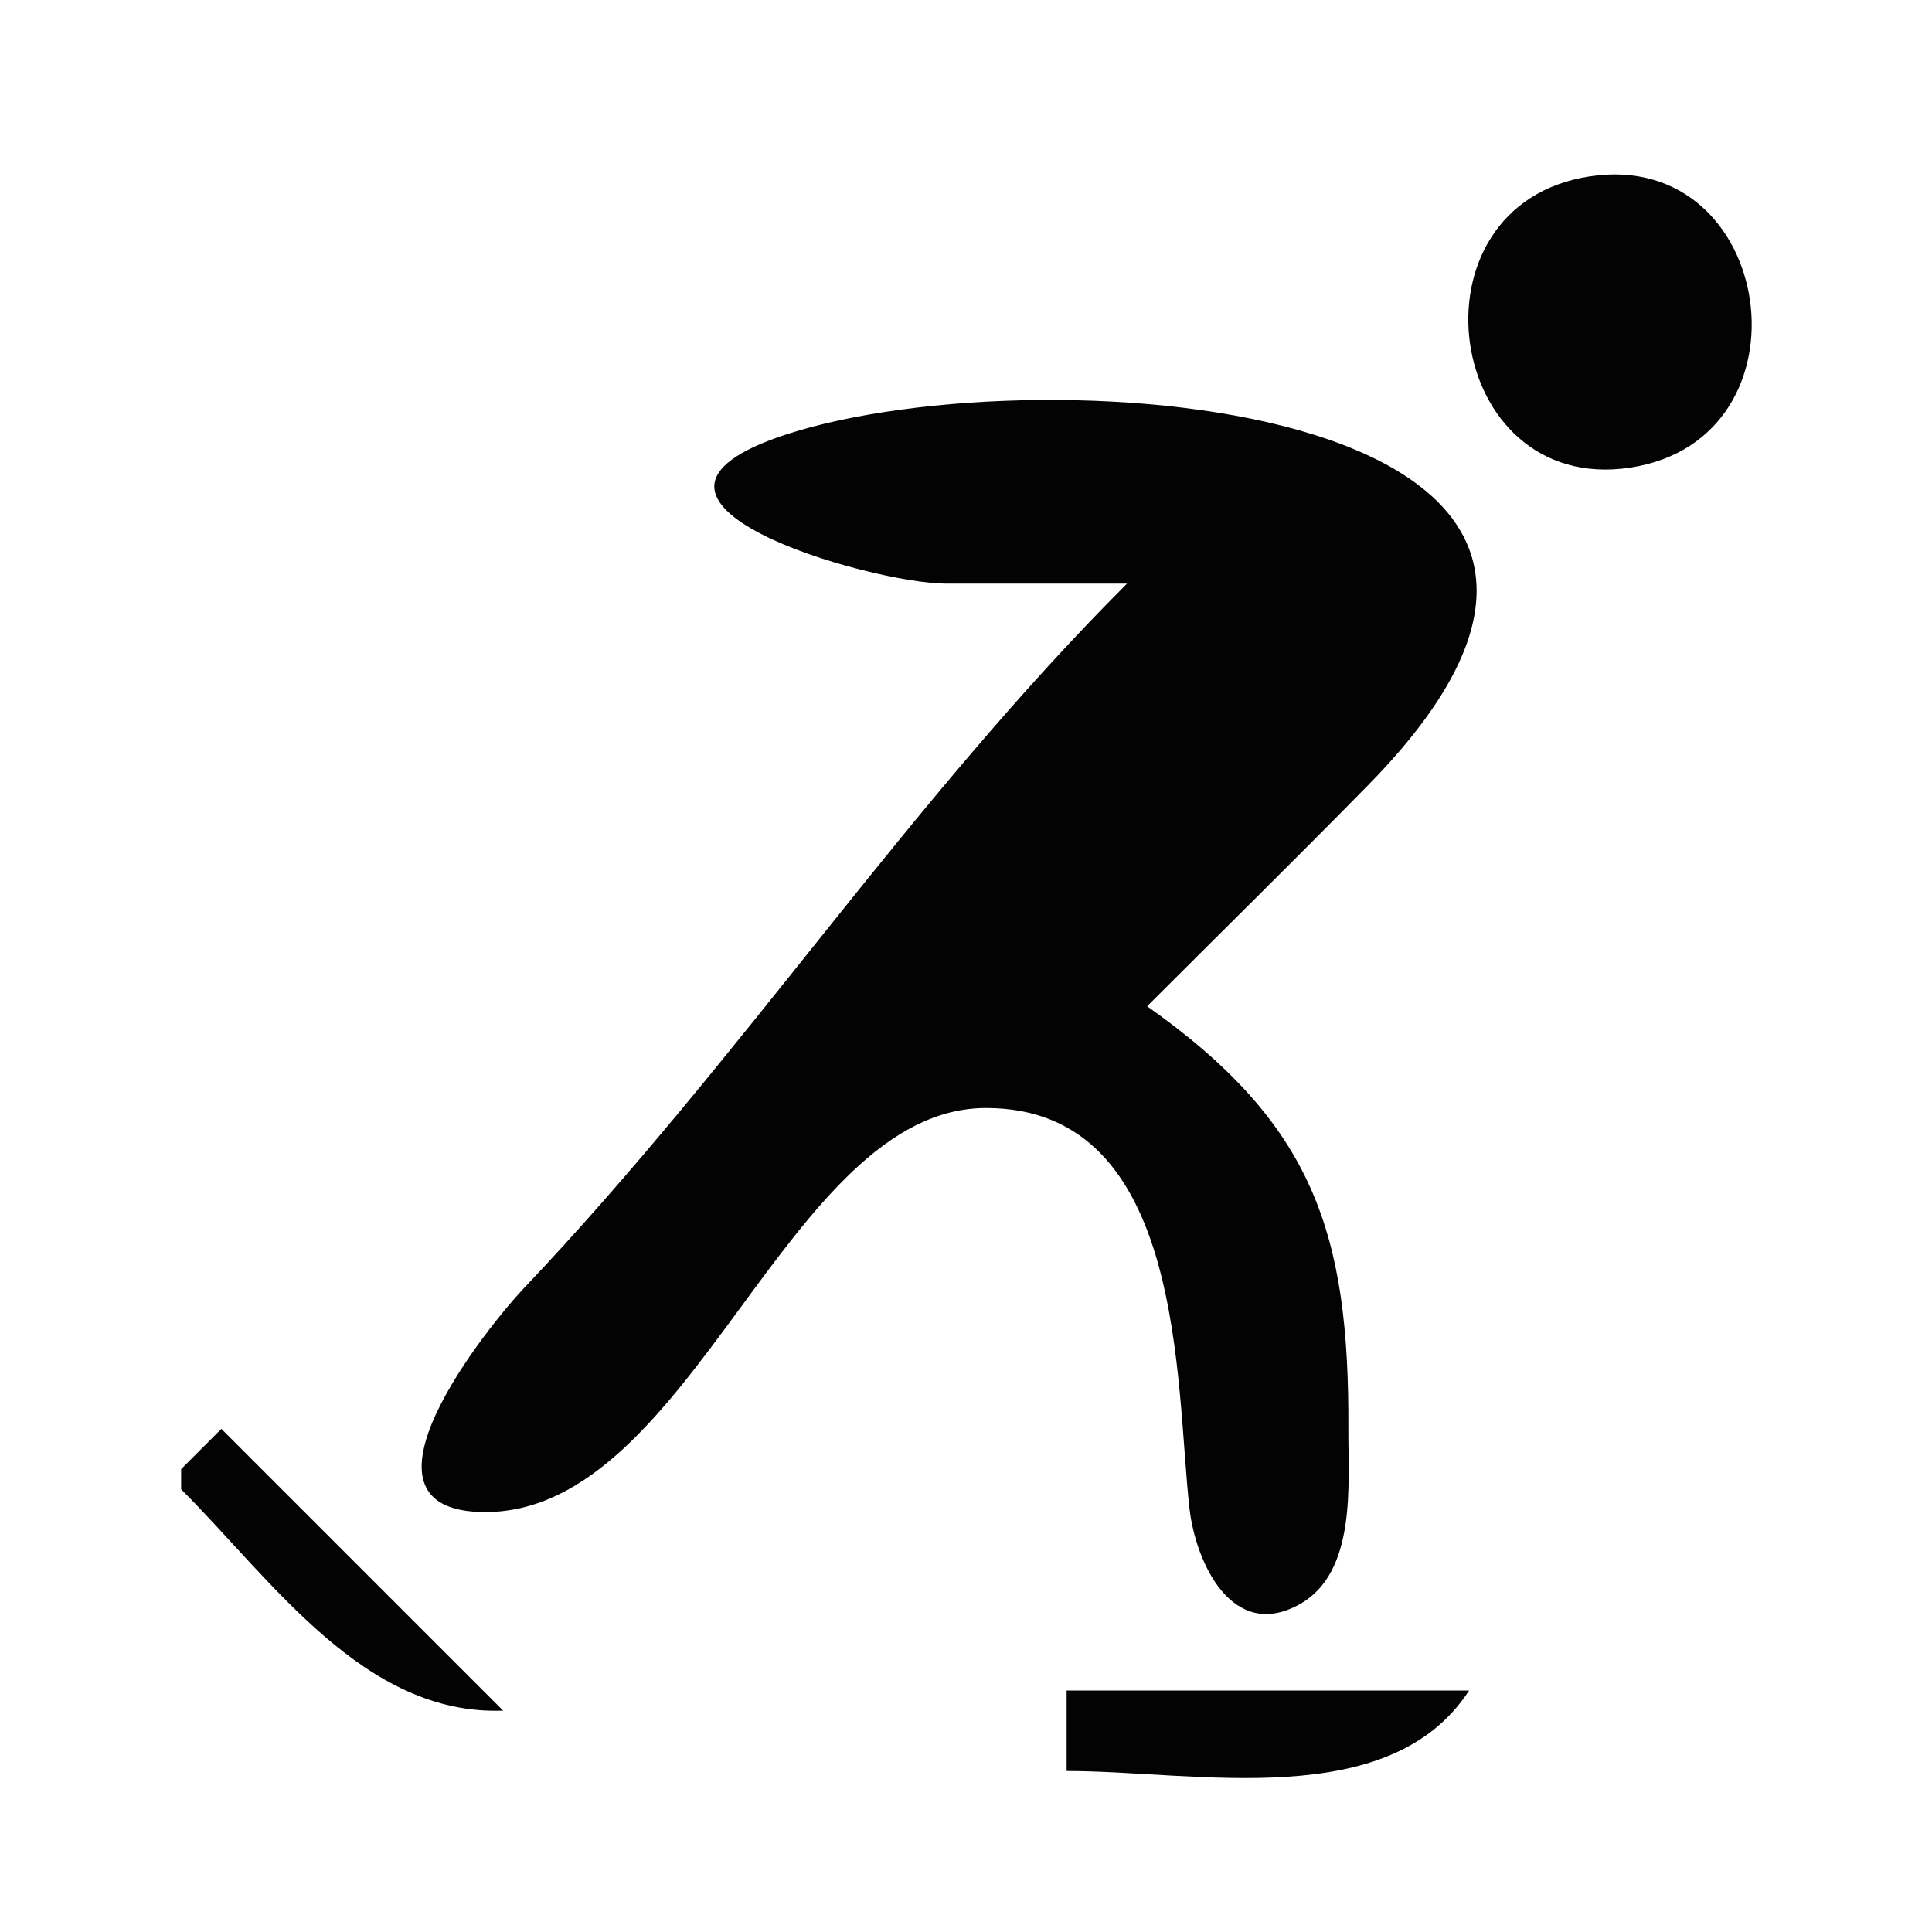 <?xml version="1.0" standalone="yes"?>
<svg xmlns="http://www.w3.org/2000/svg" width="96" height="96">
<path style="fill:#ffffff; stroke:none;" d="M0 0L0 96L96 96L96 0L0 0z"/>
<path style="fill:#b3b3b3; stroke:none;" d="M76 8L77 9L76 8z"/>
<path style="fill:#8e8e8e; stroke:none;" d="M77 8L78 9L77 8z"/>
<path style="fill:#5c5c5c; stroke:none;" d="M78 8L79 9L78 8z"/>
<path style="fill:#030303; stroke:none;" d="M79.005 8.762C69.69 10.171 71.753 24.637 80.995 23.238C90.31 21.829 88.247 7.363 79.005 8.762z"/>
<path style="fill:#5c5c5c; stroke:none;" d="M81 8L82 9L81 8z"/>
<path style="fill:#8e8e8e; stroke:none;" d="M82 8L83 9L82 8z"/>
<path style="fill:#b3b3b3; stroke:none;" d="M83 8L84 9L83 8z"/>
<path style="fill:#8e8e8e; stroke:none;" d="M75 9L76 10L75 9M84 9L85 10L84 9z"/>
<path style="fill:#5c5c5c; stroke:none;" d="M74 10L75 11L74 10M85 10L86 11L85 10z"/>
<path style="fill:#8e8e8e; stroke:none;" d="M73 11L74 12L73 11M86 11L87 12L86 11z"/>
<path style="fill:#b3b3b3; stroke:none;" d="M72 12L73 13L72 12M87 12L88 13L87 12z"/>
<path style="fill:#8e8e8e; stroke:none;" d="M72 13L73 14L72 13M87 13L88 14L87 13z"/>
<path style="fill:#5c5c5c; stroke:none;" d="M72 14L73 15L72 14M87 14L88 15L87 14M72 17L73 18L72 17M87 17L88 18L87 17z"/>
<path style="fill:#8e8e8e; stroke:none;" d="M72 18L73 19L72 18M87 18L88 19L87 18z"/>
<path style="fill:#b3b3b3; stroke:none;" d="M72 19L73 20L72 19M87 19L88 20L87 19z"/>
<path style="fill:#8e8e8e; stroke:none;" d="M73 20L74 21L73 20M86 20L87 21L86 20z"/>
<path style="fill:#5c5c5c; stroke:none;" d="M37.667 21.333L38.333 21.667L37.667 21.333z"/>
<path style="fill:#030303; stroke:none;" d="M56 29C45.036 39.964 36.917 52.538 26.04 64C24.33 65.803 16.751 75.133 24.11 75.133C34.444 75.133 39.07 55.056 49 55.056C58.957 55.056 58.398 68.825 59.109 74.985C59.413 77.625 61.223 81.588 64.582 79.712C67.428 78.122 66.985 73.728 66.999 71C67.05 61.29 65.287 55.841 57 50C60.665 46.335 64.364 42.699 67.995 39C86.622 20.024 51.896 17.424 39.11 21.573C28.845 24.902 43.313 28.999 47 29L56 29z"/>
<path style="fill:#5c5c5c; stroke:none;" d="M68 21L69 22L68 21z"/>
<path style="fill:#8e8e8e; stroke:none;" d="M69 21L70 22L69 21z"/>
<path style="fill:#5c5c5c; stroke:none;" d="M74 21L75 22L74 21M85 21L86 22L85 21z"/>
<path style="fill:#8e8e8e; stroke:none;" d="M71 22L72 23L71 22M75 22L76 23L75 22M84 22L85 23L84 22z"/>
<path style="fill:#5c5c5c; stroke:none;" d="M35 23L36 24L35 23M72 23L73 24L72 23z"/>
<path style="fill:#b3b3b3; stroke:none;" d="M76 23L77 24L76 23z"/>
<path style="fill:#8e8e8e; stroke:none;" d="M77 23L78 24L77 23z"/>
<path style="fill:#5c5c5c; stroke:none;" d="M78 23L79 24L78 23M81 23L82 24L81 23z"/>
<path style="fill:#8e8e8e; stroke:none;" d="M82 23L83 24L82 23z"/>
<path style="fill:#b3b3b3; stroke:none;" d="M83 23L84 24L83 23M73 24L74 25L73 24z"/>
<path style="fill:#5c5c5c; stroke:none;" d="M35 26L36 27L35 26z"/>
<path style="fill:#8e8e8e; stroke:none;" d="M74 26L75 27L74 26z"/>
<path style="fill:#5c5c5c; stroke:none;" d="M74 27L75 28L74 27M37 28L38 29L37 28M55 29L56 30L55 29M74.333 29.667L74.667 30.333L74.333 29.667M54 30L55 31L54 30M53 31L54 32L53 31z"/>
<path style="fill:#8e8e8e; stroke:none;" d="M74 31L75 32L74 31z"/>
<path style="fill:#5c5c5c; stroke:none;" d="M52 32L53 33L52 32M51 33L52 34L51 33z"/>
<path style="fill:#8e8e8e; stroke:none;" d="M73 33L74 34L73 33z"/>
<path style="fill:#5c5c5c; stroke:none;" d="M50 34L51 35L50 34M72 34L73 35L72 34M49 35L50 36L49 35M71 35L72 36L71 35M48 36L49 37L48 36M70 36L71 37L70 36M47 37L48 38L47 37M69 37L70 38L69 37M46 38L47 39L46 38M68 38L69 39L68 38z"/>
<path style="fill:#8e8e8e; stroke:none;" d="M45 39L46 40L45 39z"/>
<path style="fill:#5c5c5c; stroke:none;" d="M67 39L68 40L67 39M66 40L67 41L66 40z"/>
<path style="fill:#8e8e8e; stroke:none;" d="M44 41L45 42L44 41z"/>
<path style="fill:#5c5c5c; stroke:none;" d="M65 41L66 42L65 41M44 42L45 43L44 42M64 42L65 43L64 42M63 43L64 44L63 43M62 44L63 45L62 44M44 45L45 46L44 45M61 45L62 46L61 45z"/>
<path style="fill:#b3b3b3; stroke:none;" d="M43 46L44 47L43 46z"/>
<path style="fill:#5c5c5c; stroke:none;" d="M60 46L61 47L60 46z"/>
<path style="fill:#b3b3b3; stroke:none;" d="M42 47L43 48L42 47z"/>
<path style="fill:#5c5c5c; stroke:none;" d="M59 47L60 48L59 47z"/>
<path style="fill:#b3b3b3; stroke:none;" d="M41 48L42 49L41 48z"/>
<path style="fill:#5c5c5c; stroke:none;" d="M58 48L59 49L58 48z"/>
<path style="fill:#b3b3b3; stroke:none;" d="M40 49L41 50L40 49z"/>
<path style="fill:#5c5c5c; stroke:none;" d="M57 49L58 50L57 49z"/>
<path style="fill:#b3b3b3; stroke:none;" d="M39 50L40 51L39 50M58 50L59 51L58 50M38 51L39 52L38 51M59 51L60 52L59 51M37 52L38 53L37 52M60 52L61 53L60 52M36 53L37 54L36 53M48.667 53.333L49.333 53.667L48.667 53.333M61 53L62 54L61 53M35 54L36 55L35 54M47 54L48 55L47 54M50 54L51 55L50 54M62 54L63 55L62 54M34 55L35 56L34 55M46 55L47 56L46 55M51 55L52 56L51 55M63 55L64 56L63 55M33 56L34 57L33 56M45 56L46 57L45 56M52 56L53 57L52 56M64 56L65 57L64 56M32 57L33 58L32 57M44 57L45 58L44 57M53 57L54 58L53 57M65 57L66 58L65 57M31 58L32 59L31 58M43 58L44 59L43 58M54 58L55 59L54 58M30 59L31 60L30 59M42 59L43 60L42 59M55 59L56 60L55 59z"/>
<path style="fill:#5c5c5c; stroke:none;" d="M66 59L67 60L66 59z"/>
<path style="fill:#b3b3b3; stroke:none;" d="M29 60L30 61L29 60M41 60L42 61L41 60M56 60L57 61L56 60M28 61L29 62L28 61M40 61L41 62L40 61M57 61L58 62L57 61M27 62L28 63L27 62M39 62L40 63L39 62M58 62L59 63L58 62M26 63L27 64L26 63M38 63L39 64L38 63M25 64L26 65L25 64M37 64L38 65L37 64M24 65L25 66L24 65M36 65L37 66L36 65M23 66L24 67L23 66M35 66L36 67L35 66M22 67L23 68L22 67M34 67L35 68L34 67M21 68L22 69L21 68M33 68L34 69L33 68z"/>
<path style="fill:#5c5c5c; stroke:none;" d="M21 69L22 70L21 69z"/>
<path style="fill:#b3b3b3; stroke:none;" d="M32 69L33 70L32 69M11 70L13 72L11 70z"/>
<path style="fill:#5c5c5c; stroke:none;" d="M20 70L21 71L20 70z"/>
<path style="fill:#b3b3b3; stroke:none;" d="M31 70L32 71L31 70z"/>
<path style="fill:#5c5c5c; stroke:none;" d="M10 71L9 73L10 71z"/>
<path style="fill:#030303; stroke:none;" d="M11 71L9 73L9 74C13.534 78.534 18.082 85.251 25 85L11 71z"/>
<path style="fill:#b3b3b3; stroke:none;" d="M30 71L31 72L30 71z"/>
<path style="fill:#8e8e8e; stroke:none;" d="M13 72L14 73L13 72z"/>
<path style="fill:#b3b3b3; stroke:none;" d="M29 72L30 73L29 72M8 73L9 74L8 73M14 73L15 74L14 73z"/>
<path style="fill:#5c5c5c; stroke:none;" d="M20 73L21 74L20 73z"/>
<path style="fill:#b3b3b3; stroke:none;" d="M28 73L29 74L28 73z"/>
<path style="fill:#8e8e8e; stroke:none;" d="M9 74L10 75L9 74M15 74L16 75L15 74z"/>
<path style="fill:#b3b3b3; stroke:none;" d="M27 74L28 75L27 74z"/>
<path style="fill:#8e8e8e; stroke:none;" d="M10 75L11 76L10 75M16 75L17 76L16 75z"/>
<path style="fill:#b3b3b3; stroke:none;" d="M21 75L22 76L21 75z"/>
<path style="fill:#5c5c5c; stroke:none;" d="M22 75L23 76L22 75M25 75L26 76L25 75z"/>
<path style="fill:#8e8e8e; stroke:none;" d="M11 76L12 77L11 76M17 76L18 77L17 76M12 77L13 78L12 77M18 77L19 78L18 77M13 78L14 79L13 78M19 78L20 79L19 78z"/>
<path style="fill:#5c5c5c; stroke:none;" d="M59 78L60 79L59 78M66 78L67 79L66 78z"/>
<path style="fill:#8e8e8e; stroke:none;" d="M14 79L15 80L14 79M20 79L21 80L20 79z"/>
<path style="fill:#b3b3b3; stroke:none;" d="M66 79L67 80L66 79z"/>
<path style="fill:#8e8e8e; stroke:none;" d="M15 80L16 81L15 80M21 80L22 81L21 80z"/>
<path style="fill:#5c5c5c; stroke:none;" d="M61 80L62 81L61 80M64 80L65 81L64 80z"/>
<path style="fill:#b3b3b3; stroke:none;" d="M16 81L17 82L16 81z"/>
<path style="fill:#8e8e8e; stroke:none;" d="M22 81L23 82L22 81M17 82L18 83L17 82M23 82L24 83L23 82M18 83L19 84L18 83M24 83L25 84L24 83z"/>
<path style="fill:#b3b3b3; stroke:none;" d="M19 84L20 85L19 84M25 84L26 85L25 84z"/>
<path style="fill:#030303; stroke:none;" d="M53 84L53 88C59.462 88 69.036 90.1 73 84L53 84z"/>
<path style="fill:#5c5c5c; stroke:none;" d="M21 85L22 86L21 85M23 85L24 86L23 85z"/>
<path style="fill:#b3b3b3; stroke:none;" d="M24 85L25 86L24 85z"/>
<path style="fill:#5c5c5c; stroke:none;" d="M72 85L73 86L72 85M70 87L71 88L70 87z"/>
</svg>
